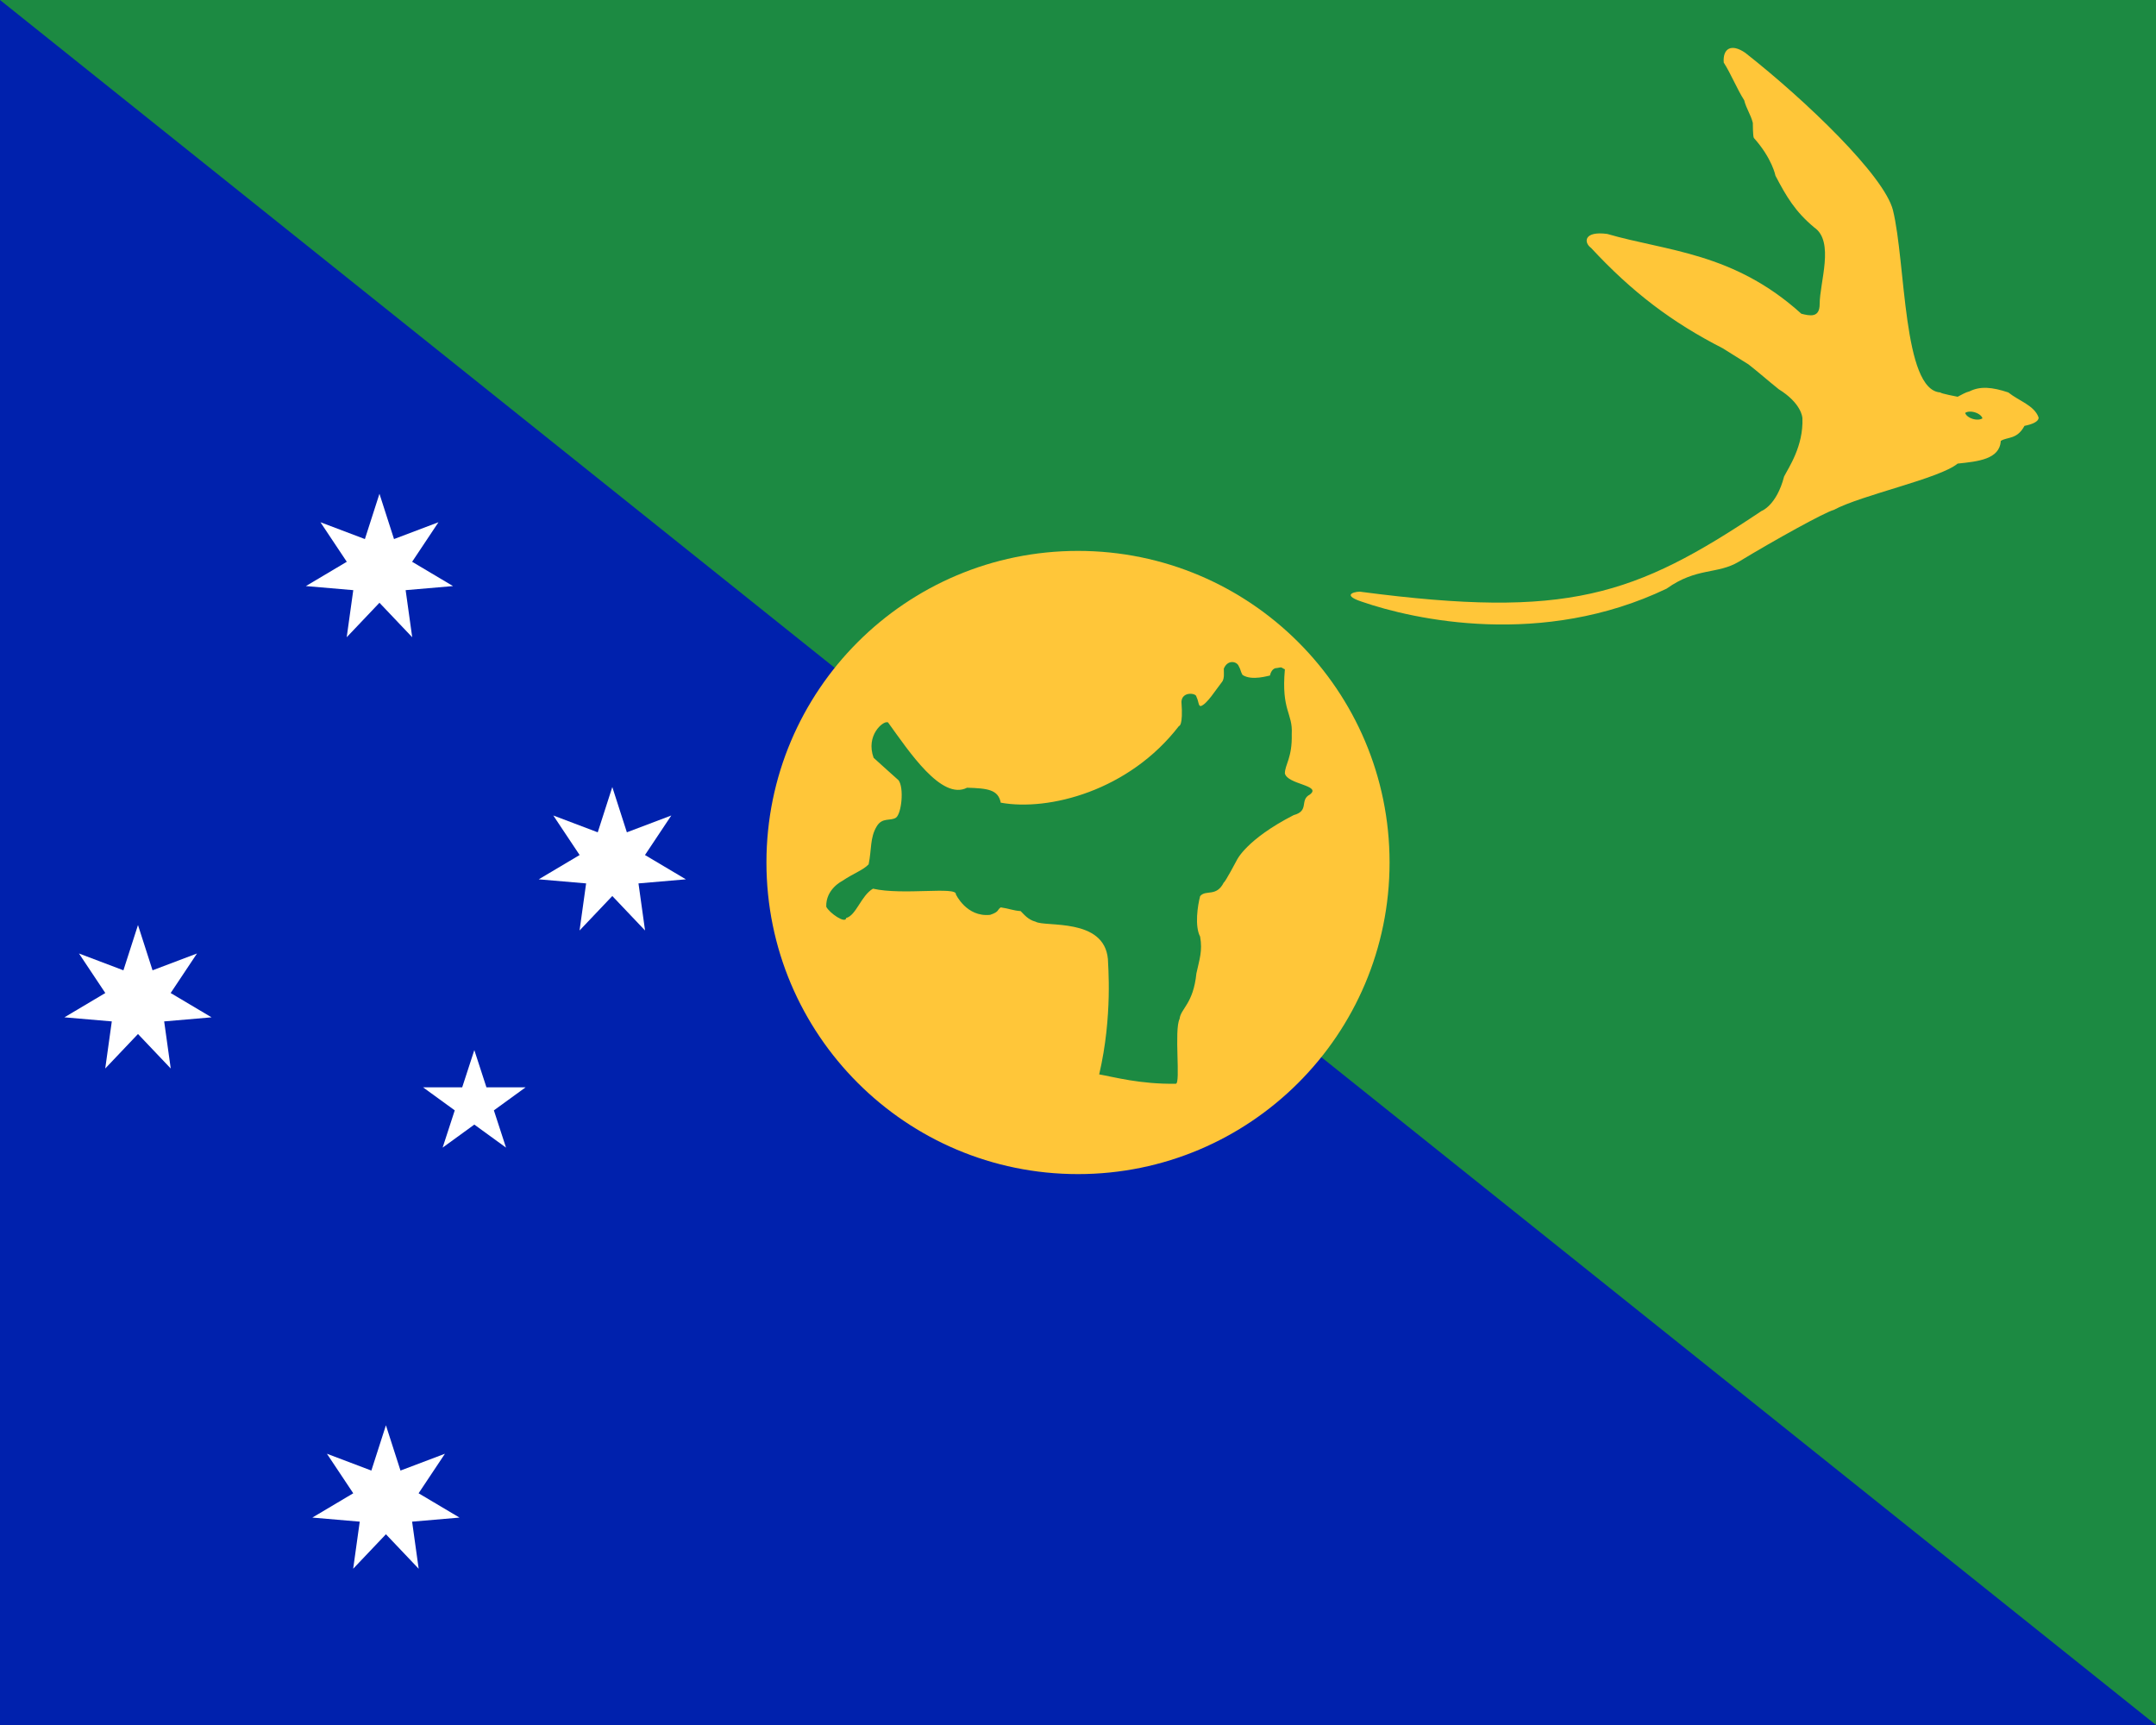 <?xml version="1.0"?>
<svg xmlns="http://www.w3.org/2000/svg" xmlns:xlink="http://www.w3.org/1999/xlink" version="1.1" width="450" height="360" viewBox="0 0 450 360">
<!-- Generated by Kreative Vexillo v1.0 -->
<style>
.blue{fill:rgb(0,33,173);}
.green{fill:rgb(28,138,66);}
.white{fill:rgb(255,255,255);}
.yellow{fill:rgb(255,198,57);}
</style>
<defs>
<path id="bird" d="M 0.756 0.195 C 0.748 0.163 0.675 0.093 0.619 0.049 C 0.606 0.04 0.598 0.045 0.599 0.058 C 0.606 0.069 0.611 0.082 0.618 0.093 C 0.62 0.101 0.624 0.106 0.626 0.114 C 0.626 0.114 0.626 0.127 0.627 0.128 C 0.644 0.147 0.647 0.163 0.647 0.163 C 0.657 0.182 0.665 0.196 0.683 0.211 C 0.702 0.224 0.688 0.262 0.688 0.282 C 0.688 0.295 0.679 0.293 0.671 0.291 C 0.608 0.234 0.546 0.233 0.491 0.217 C 0.469 0.214 0.469 0.225 0.476 0.23 C 0.514 0.271 0.551 0.299 0.598 0.323 C 0.606 0.328 0.614 0.333 0.622 0.338 C 0.631 0.345 0.64 0.353 0.65 0.361 C 0.671 0.374 0.672 0.387 0.672 0.388 C 0.673 0.414 0.659 0.434 0.655 0.442 C 0.648 0.469 0.634 0.474 0.634 0.474 C 0.516 0.553 0.454 0.574 0.263 0.549 C 0.26 0.548 0.242 0.551 0.263 0.558 C 0.312 0.575 0.431 0.601 0.546 0.546 C 0.574 0.526 0.593 0.533 0.613 0.521 C 0.646 0.501 0.693 0.475 0.701 0.473 C 0.727 0.459 0.799 0.444 0.816 0.43 C 0.835 0.428 0.855 0.426 0.856 0.409 C 0.862 0.405 0.871 0.408 0.878 0.395 C 0.893 0.392 0.891 0.387 0.891 0.387 C 0.887 0.376 0.873 0.372 0.863 0.364 C 0.848 0.359 0.837 0.358 0.827 0.363 C 0.823 0.364 0.82 0.366 0.816 0.368 C 0.816 0.368 0.8 0.365 0.8 0.364 C 0.765 0.362 0.768 0.244 0.756 0.195 Z"/>
<path id="eye" d="M 0.839 0.388 A 0.009 0.005 15.947 0 1 0.823 0.383 A 0.009 0.005 15.947 0 1 0.839 0.388 Z"/>
<path id="island" d="M -0.305 -0.225 C -0.271 -0.178 -0.219 -0.099 -0.178 -0.12 C -0.145 -0.119 -0.128 -0.117 -0.124 -0.096 C -0.047 -0.082 0.082 -0.115 0.162 -0.219 C 0.162 -0.219 0.169 -0.218 0.166 -0.258 C 0.167 -0.275 0.19 -0.272 0.19 -0.266 C 0.194 -0.258 0.193 -0.251 0.197 -0.251 C 0.207 -0.254 0.221 -0.277 0.232 -0.291 C 0.235 -0.297 0.234 -0.303 0.234 -0.311 C 0.24 -0.326 0.255 -0.323 0.258 -0.315 C 0.261 -0.31 0.261 -0.306 0.264 -0.301 C 0.279 -0.291 0.306 -0.3 0.308 -0.3 C 0.311 -0.313 0.319 -0.312 0.319 -0.312 C 0.329 -0.314 0.325 -0.313 0.332 -0.31 C 0.326 -0.243 0.345 -0.24 0.343 -0.206 C 0.344 -0.168 0.332 -0.157 0.332 -0.143 C 0.336 -0.125 0.392 -0.124 0.372 -0.109 C 0.355 -0.1 0.372 -0.083 0.346 -0.076 C 0.27 -0.037 0.255 -0.004 0.255 -0.004 S 0.236 0.032 0.234 0.032 C 0.222 0.056 0.205 0.043 0.196 0.054 C 0.192 0.069 0.187 0.102 0.196 0.119 C 0.2 0.142 0.195 0.155 0.19 0.178 C 0.185 0.227 0.165 0.234 0.163 0.251 C 0.154 0.269 0.165 0.355 0.157 0.355 C 0.1 0.356 0.057 0.344 0.034 0.34 C 0.056 0.246 0.048 0.163 0.048 0.155 C 0.042 0.088 -0.053 0.104 -0.068 0.095 C -0.08 0.092 -0.087 0.083 -0.092 0.078 C -0.105 0.077 -0.11 0.074 -0.124 0.072 C -0.13 0.076 -0.126 0.079 -0.141 0.084 C -0.179 0.088 -0.196 0.051 -0.196 0.051 C -0.194 0.038 -0.281 0.053 -0.329 0.042 C -0.348 0.053 -0.356 0.085 -0.372 0.089 C -0.373 0.099 -0.399 0.081 -0.404 0.071 C -0.405 0.043 -0.379 0.03 -0.379 0.03 C -0.358 0.016 -0.346 0.013 -0.336 0.003 C -0.331 -0.021 -0.334 -0.04 -0.323 -0.058 C -0.314 -0.073 -0.301 -0.066 -0.292 -0.072 C -0.283 -0.079 -0.279 -0.12 -0.288 -0.132 C -0.288 -0.132 -0.326 -0.166 -0.328 -0.168 C -0.341 -0.204 -0.313 -0.227 -0.306 -0.225 Z"/>
<path id="star" d="M 0.0 -1.0 L 0.225 -0.309 L 0.951 -0.309 L 0.363 0.118 L 0.588 0.809 L 0.0 0.382 L -0.588 0.809 L -0.363 0.118 L -0.951 -0.309 L -0.225 -0.309 Z"/>
<path id="star7" d="M 0.0 -1.0 L 0.193 -0.4 L 0.782 -0.623 L 0.433 -0.099 L 0.975 0.223 L 0.347 0.277 L 0.434 0.901 L 0.0 0.444 L -0.434 0.901 L -0.347 0.277 L -0.975 0.223 L -0.433 -0.099 L -0.782 -0.623 L -0.193 -0.4 Z"/>
</defs>
<g>
<rect x="0" y="0" width="450" height="360" class="blue"/>
<path d="M 0 0 L 450 0 L 450 360 Z" class="green"/>
<ellipse cx="225" cy="180" rx="65.03" ry="65.03" class="yellow"/>
<use xlink:href="#island" transform="translate(225 180) scale(130.061 130.061) rotate(0)" class="green"/>
<use xlink:href="#bird" transform="translate(225 0) scale(225 225) rotate(0)" class="yellow"/>
<use xlink:href="#eye" transform="translate(225 0) scale(225 225) rotate(0)" class="green"/>
<use xlink:href="#star7" transform="translate(79.2 118.8) scale(15.75 15.75) rotate(0)" class="white"/>
<use xlink:href="#star7" transform="translate(127.8 180) scale(15.75 15.75) rotate(0)" class="white"/>
<use xlink:href="#star7" transform="translate(28.8 208.8) scale(15.75 15.75) rotate(0)" class="white"/>
<use xlink:href="#star" transform="translate(99 230.4) scale(11.25 11.25) rotate(0)" class="white"/>
<use xlink:href="#star7" transform="translate(80.55 313.2) scale(15.75 15.75) rotate(0)" class="white"/>
</g>
</svg>
